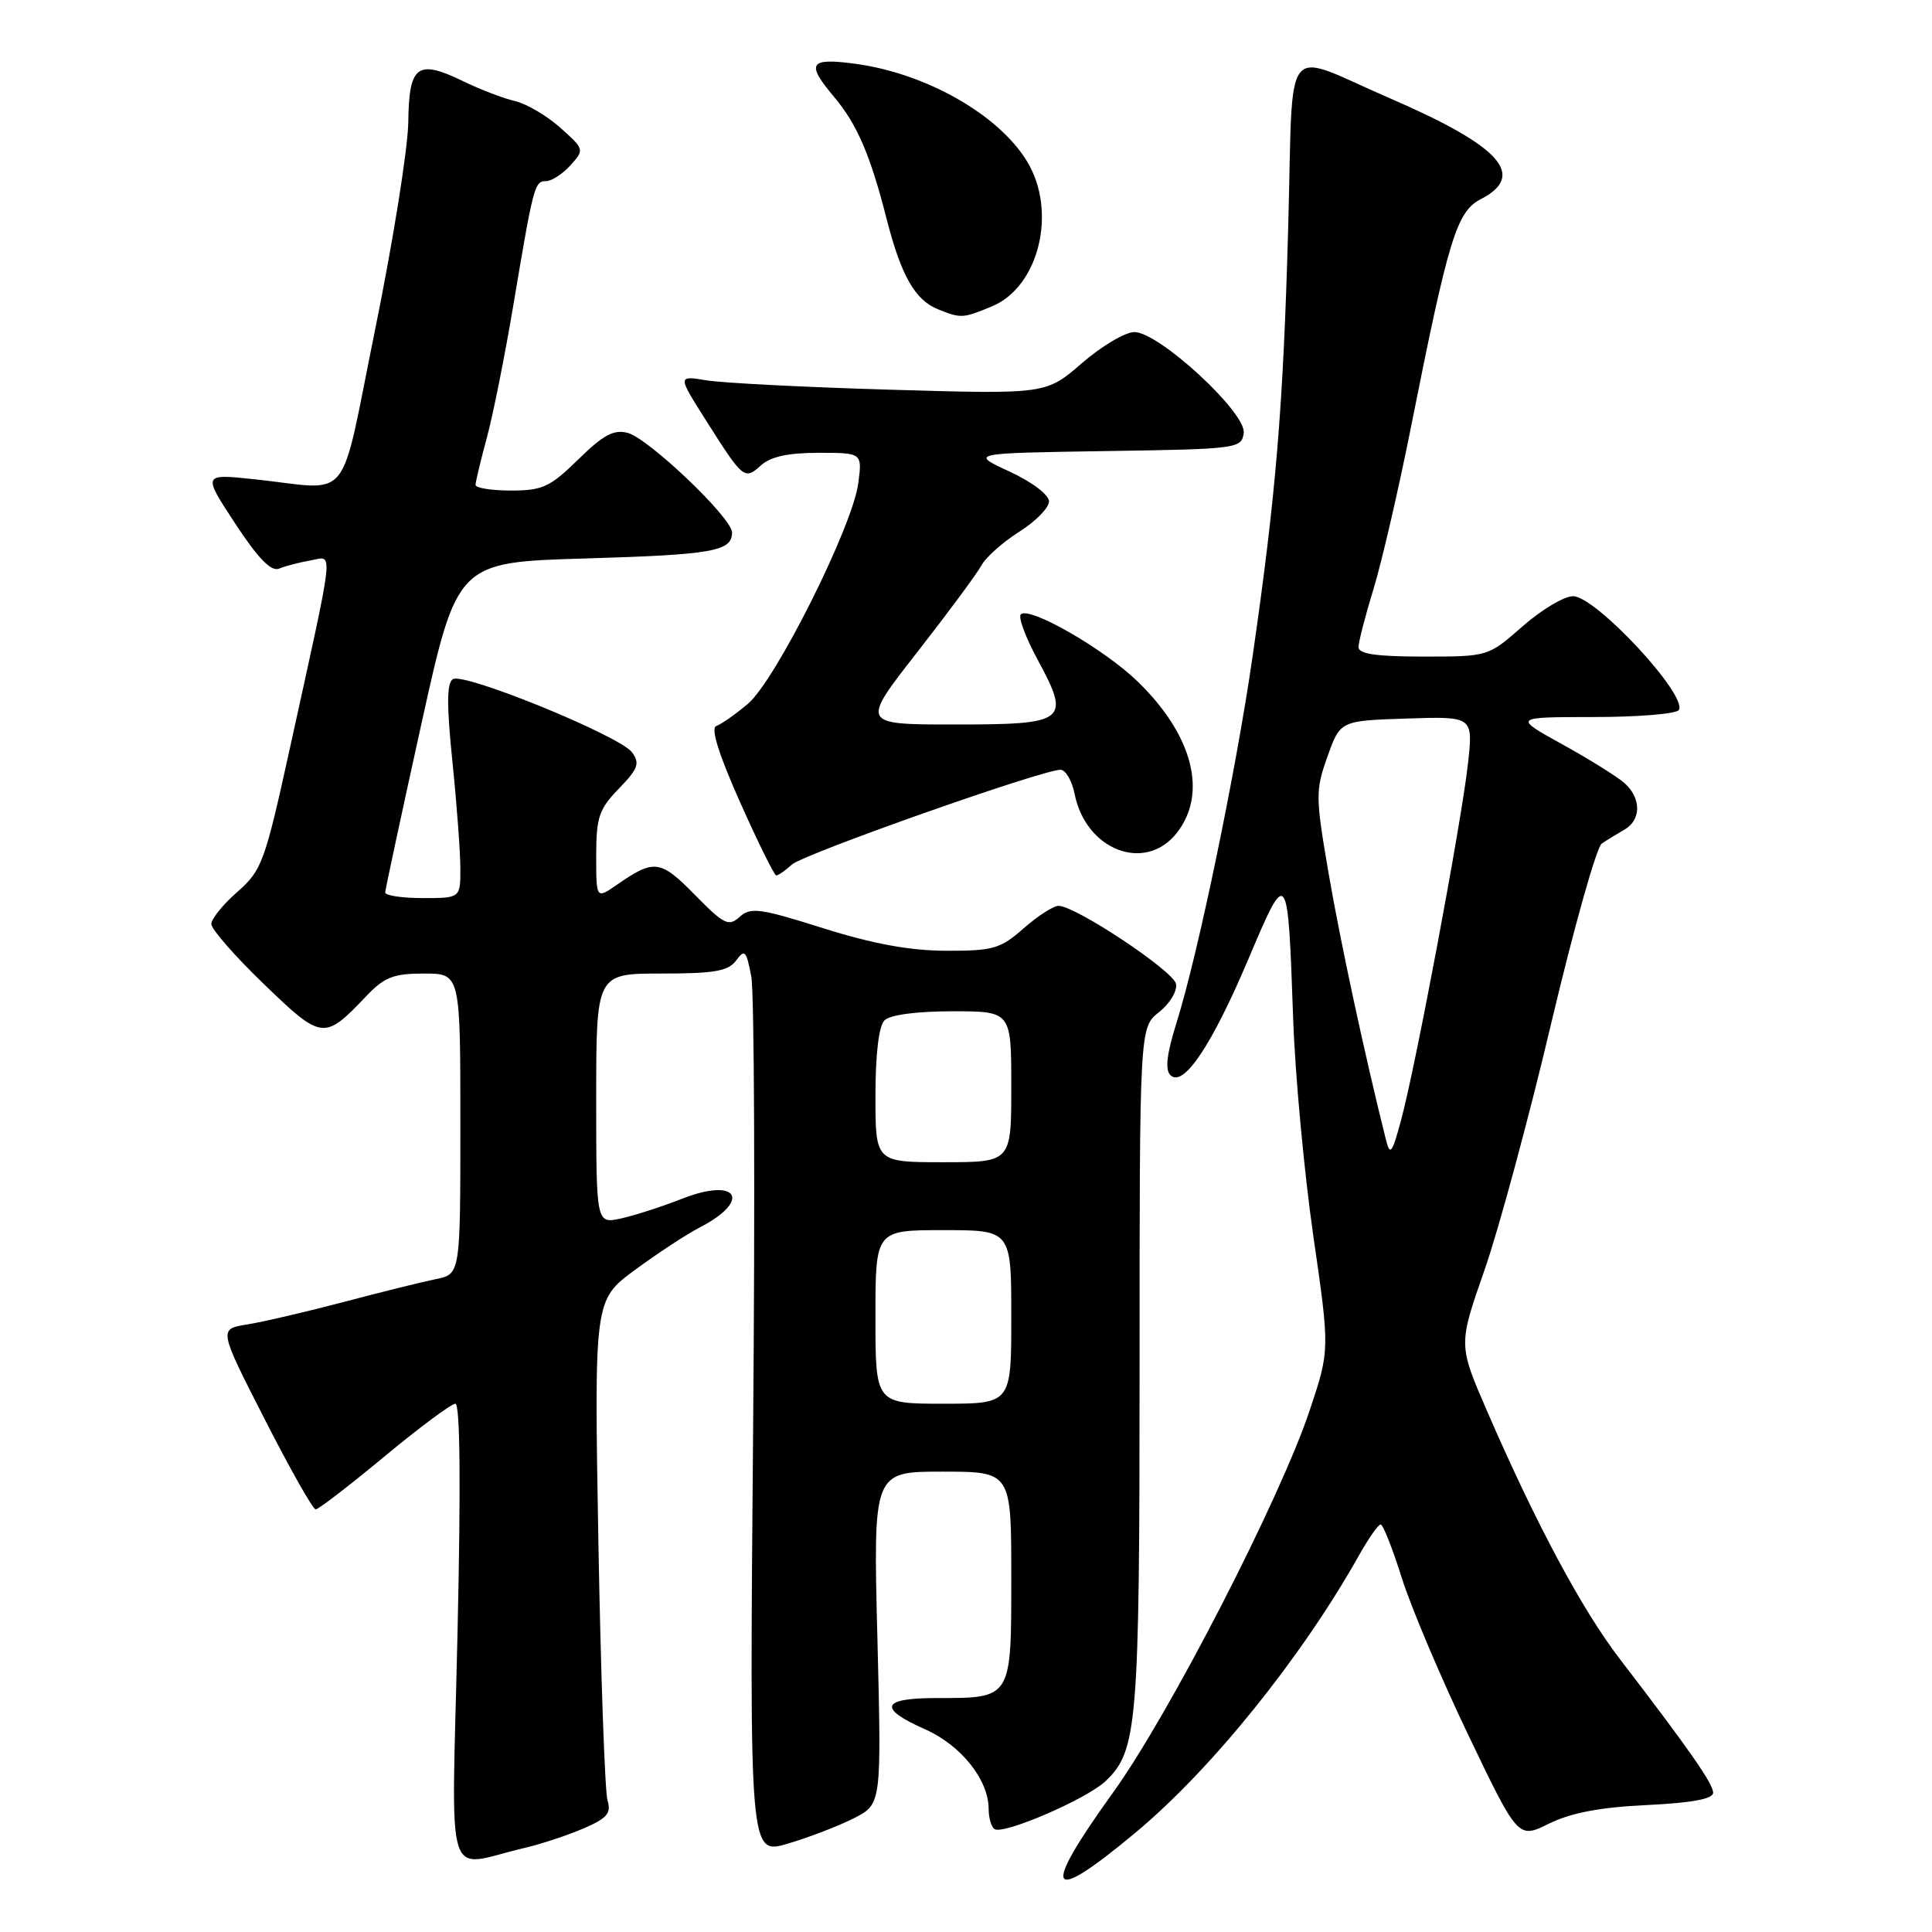 <?xml version="1.0" encoding="UTF-8" standalone="no"?>
<!DOCTYPE svg PUBLIC "-//W3C//DTD SVG 1.1//EN" "http://www.w3.org/Graphics/SVG/1.1/DTD/svg11.dtd" >
<svg xmlns="http://www.w3.org/2000/svg" xmlns:xlink="http://www.w3.org/1999/xlink" version="1.1" viewBox="0 0 256 256">
 <g >
 <path fill="currentColor"
d=" M 150.50 242.80 C 160.55 234.42 172.44 219.66 180.03 206.17 C 181.31 203.88 182.63 202.00 182.94 202.00 C 183.26 202.00 184.52 205.19 185.75 209.10 C 186.98 213.00 190.95 222.37 194.57 229.93 C 201.16 243.67 201.16 243.67 205.27 241.63 C 208.16 240.21 212.03 239.47 218.20 239.18 C 224.17 238.89 227.00 238.37 227.00 237.55 C 227.00 236.35 223.86 231.85 214.64 219.83 C 209.60 213.26 203.53 201.93 197.03 186.94 C 193.24 178.21 193.24 178.21 196.68 168.36 C 198.58 162.94 202.57 148.18 205.55 135.57 C 208.54 122.95 211.55 112.25 212.24 111.78 C 212.93 111.31 214.29 110.48 215.25 109.93 C 217.49 108.65 217.49 105.75 215.25 103.76 C 214.29 102.91 210.57 100.59 207.00 98.62 C 200.50 95.02 200.50 95.02 211.19 95.01 C 217.07 95.01 222.14 94.59 222.45 94.08 C 223.65 92.14 211.44 79.00 208.44 79.00 C 207.25 79.00 204.24 80.80 201.74 83.00 C 197.19 87.00 197.19 87.00 188.60 87.00 C 182.38 87.00 180.00 86.65 180.01 85.75 C 180.01 85.06 180.91 81.58 182.01 78.00 C 183.10 74.42 185.34 64.75 186.98 56.50 C 191.95 31.52 193.02 28.04 196.21 26.39 C 202.32 23.23 198.85 19.38 184.23 13.05 C 169.65 6.75 171.41 4.52 170.69 30.23 C 170.03 54.04 169.07 65.58 165.97 87.00 C 163.78 102.19 158.74 126.47 155.91 135.47 C 154.60 139.65 154.35 141.75 155.09 142.47 C 156.81 144.14 160.56 138.55 165.43 127.05 C 170.60 114.84 170.65 114.90 171.35 135.00 C 171.61 142.43 172.81 155.33 174.01 163.69 C 176.21 178.87 176.21 178.87 173.56 186.83 C 169.64 198.58 154.94 227.18 147.50 237.50 C 137.82 250.94 138.76 252.60 150.50 242.80 Z  M 69.50 244.86 C 71.70 244.35 75.22 243.18 77.32 242.28 C 80.45 240.93 81.02 240.26 80.50 238.57 C 80.15 237.43 79.61 222.05 79.29 204.38 C 78.73 172.26 78.73 172.26 84.11 168.29 C 87.08 166.10 90.93 163.57 92.69 162.66 C 99.64 159.07 97.78 155.94 90.40 158.83 C 87.71 159.89 84.04 161.07 82.25 161.46 C 79.00 162.16 79.00 162.16 79.00 145.58 C 79.00 129.00 79.00 129.00 87.64 129.00 C 94.69 129.00 96.51 128.68 97.55 127.26 C 98.68 125.72 98.90 125.96 99.55 129.41 C 99.95 131.55 100.06 158.61 99.79 189.55 C 99.31 245.80 99.31 245.80 104.40 244.29 C 107.21 243.46 111.15 241.94 113.16 240.92 C 116.81 239.05 116.81 239.05 116.26 217.03 C 115.70 195.00 115.70 195.00 124.85 195.00 C 134.00 195.00 134.00 195.00 134.00 208.96 C 134.00 225.18 134.11 225.00 124.07 225.00 C 116.77 225.00 116.28 226.35 122.56 229.13 C 127.34 231.25 130.99 235.81 131.00 239.69 C 131.00 240.90 131.36 242.10 131.79 242.37 C 133.01 243.12 143.95 238.40 146.47 236.03 C 150.72 232.03 151.00 228.66 151.00 181.21 C 151.00 136.15 151.00 136.15 153.58 134.11 C 155.00 133.00 156.01 131.31 155.83 130.37 C 155.50 128.67 142.60 120.08 140.28 120.03 C 139.62 120.01 137.53 121.35 135.65 123.00 C 132.56 125.72 131.59 126.00 125.37 125.98 C 120.57 125.97 115.66 125.07 109.07 122.99 C 100.71 120.35 99.46 120.18 98.01 121.49 C 96.55 122.81 95.94 122.51 92.06 118.56 C 87.49 113.91 86.69 113.81 81.75 117.23 C 79.00 119.14 79.00 119.14 79.00 113.37 C 79.00 108.31 79.37 107.21 82.00 104.50 C 84.55 101.87 84.82 101.14 83.75 99.69 C 82.15 97.51 61.50 89.07 60.01 89.99 C 59.19 90.50 59.18 93.43 59.95 100.95 C 60.53 106.59 61.00 112.96 61.00 115.11 C 61.00 119.00 61.00 119.00 56.00 119.00 C 53.25 119.00 51.02 118.66 51.04 118.25 C 51.06 117.84 53.21 107.83 55.82 96.00 C 60.57 74.50 60.57 74.50 77.54 74.00 C 94.49 73.50 97.00 73.05 97.00 70.55 C 97.00 68.63 85.94 58.09 83.17 57.36 C 81.34 56.87 79.93 57.63 76.63 60.87 C 72.90 64.53 71.89 65.00 67.71 65.00 C 65.12 65.00 63.01 64.66 63.01 64.25 C 63.02 63.84 63.69 61.02 64.51 58.00 C 65.33 54.98 66.90 47.10 68.01 40.50 C 70.69 24.53 70.83 24.00 72.36 24.00 C 73.09 24.00 74.54 23.06 75.58 21.91 C 77.46 19.84 77.44 19.78 74.25 16.93 C 72.47 15.34 69.77 13.75 68.26 13.40 C 66.74 13.05 63.62 11.86 61.33 10.74 C 55.29 7.82 54.19 8.65 54.10 16.19 C 54.05 19.66 52.09 31.95 49.74 43.50 C 44.86 67.43 46.89 64.89 33.67 63.50 C 26.84 62.78 26.84 62.78 31.17 69.38 C 34.24 74.05 35.94 75.79 37.00 75.34 C 37.83 75.00 39.69 74.51 41.15 74.26 C 44.22 73.73 44.46 71.60 38.37 99.33 C 35.09 114.25 34.70 115.33 31.45 118.18 C 29.55 119.85 28.00 121.76 28.00 122.44 C 28.00 123.12 31.13 126.70 34.96 130.39 C 42.65 137.81 42.95 137.85 48.44 132.09 C 50.92 129.47 52.11 129.00 56.19 129.00 C 61.00 129.00 61.00 129.00 61.00 148.92 C 61.00 168.84 61.00 168.84 57.75 169.49 C 55.96 169.85 50.45 171.22 45.50 172.53 C 40.55 173.83 34.81 175.17 32.74 175.50 C 28.97 176.10 28.97 176.10 35.07 188.05 C 38.42 194.62 41.46 200.00 41.83 200.00 C 42.20 200.00 46.29 196.85 50.93 193.00 C 55.57 189.15 59.81 186.00 60.34 186.00 C 60.97 186.00 61.07 196.90 60.62 216.53 C 59.84 250.90 58.74 247.38 69.50 244.86 Z  M 104.93 114.56 C 106.48 113.16 138.09 102.00 140.52 102.00 C 141.20 102.00 142.04 103.44 142.39 105.20 C 143.89 112.68 151.75 115.68 155.93 110.37 C 160.06 105.11 158.05 97.37 150.72 90.28 C 146.26 85.97 136.37 80.29 135.26 81.41 C 134.90 81.77 135.89 84.45 137.47 87.37 C 141.91 95.58 141.38 96.00 126.56 96.00 C 114.05 96.00 114.05 96.00 121.52 86.44 C 125.63 81.18 129.46 76.00 130.04 74.93 C 130.61 73.85 132.87 71.85 135.04 70.47 C 137.22 69.10 139.00 67.28 139.00 66.44 C 139.00 65.57 136.75 63.86 133.76 62.48 C 128.51 60.05 128.51 60.05 146.51 59.77 C 163.99 59.51 164.51 59.44 164.80 57.38 C 165.18 54.71 153.59 44.01 150.31 44.00 C 149.11 44.00 145.98 45.85 143.36 48.12 C 138.60 52.24 138.60 52.24 118.05 51.64 C 106.75 51.31 95.76 50.75 93.64 50.40 C 89.78 49.76 89.78 49.76 93.50 55.63 C 98.48 63.50 98.64 63.63 100.81 61.68 C 102.09 60.51 104.43 60.00 108.46 60.00 C 114.26 60.00 114.26 60.00 113.72 64.07 C 112.94 69.85 102.75 90.19 99.09 93.27 C 97.43 94.67 95.55 95.98 94.91 96.20 C 94.14 96.45 95.23 99.94 98.06 106.29 C 100.44 111.63 102.60 116.00 102.86 116.00 C 103.13 116.00 104.06 115.35 104.93 114.56 Z  M 131.47 40.58 C 137.70 37.97 140.11 27.97 136.08 21.37 C 132.29 15.15 122.63 9.68 113.25 8.44 C 107.23 7.64 106.77 8.38 110.51 12.83 C 113.57 16.47 115.30 20.47 117.48 29.00 C 119.41 36.54 121.24 39.76 124.31 40.99 C 127.33 42.21 127.61 42.19 131.47 40.58 Z  M 183.64 151.00 C 180.84 139.82 177.59 124.72 176.05 115.74 C 174.30 105.55 174.30 104.72 175.90 100.24 C 177.59 95.50 177.59 95.50 186.40 95.21 C 195.21 94.92 195.21 94.92 194.51 101.21 C 193.67 108.86 187.53 141.57 185.63 148.50 C 184.44 152.88 184.19 153.19 183.64 151.00 Z  M 116.00 174.50 C 116.00 163.00 116.00 163.00 125.00 163.00 C 134.00 163.00 134.00 163.00 134.00 174.50 C 134.00 186.00 134.00 186.00 125.00 186.00 C 116.00 186.00 116.00 186.00 116.00 174.50 Z  M 116.00 145.20 C 116.00 139.69 116.45 135.95 117.20 135.20 C 117.93 134.47 121.47 134.00 126.20 134.00 C 134.00 134.00 134.00 134.00 134.00 144.00 C 134.00 154.00 134.00 154.00 125.00 154.00 C 116.00 154.00 116.00 154.00 116.00 145.20 Z "/>
</g>
</svg>